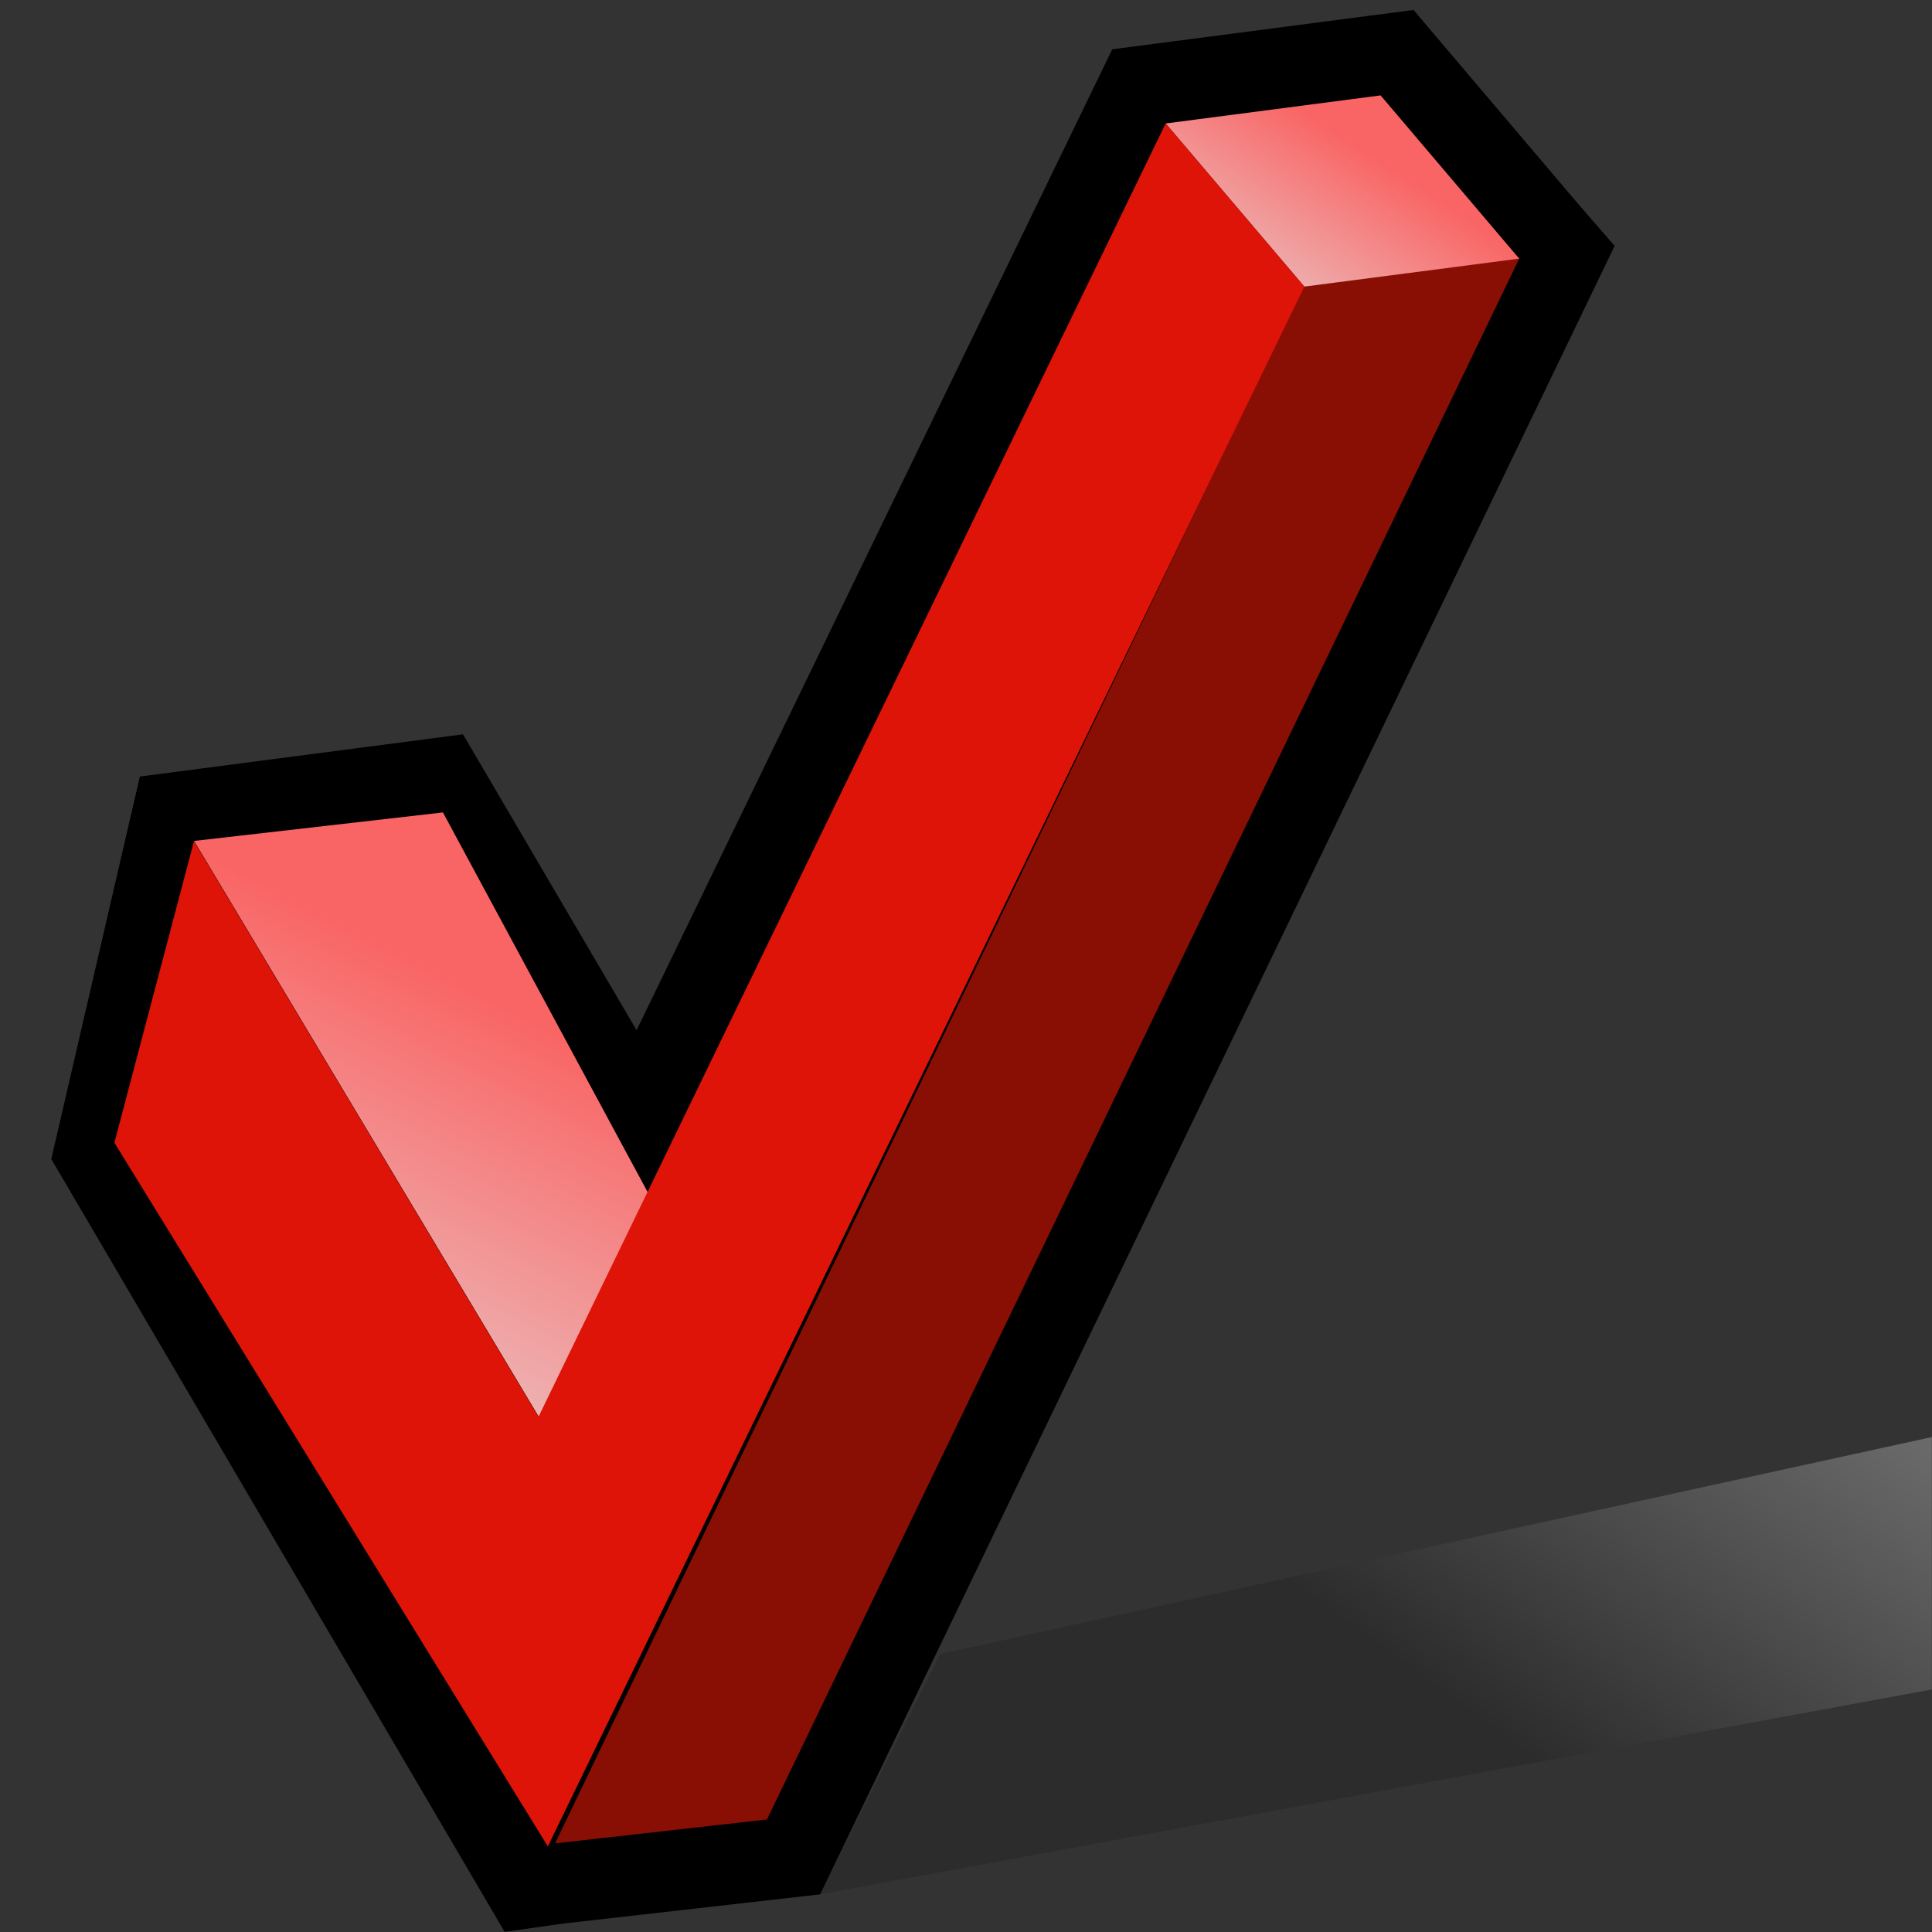 <?xml version="1.0" encoding="UTF-8" standalone="no"?>
<!-- Created with Inkscape (http://www.inkscape.org/) -->

<svg
   xmlns:dc="http://purl.org/dc/elements/1.1/"
   xmlns:cc="http://creativecommons.org/ns#"
   xmlns:rdf="http://www.w3.org/1999/02/22-rdf-syntax-ns#"
   xmlns:svg="http://www.w3.org/2000/svg"
   xmlns="http://www.w3.org/2000/svg"
   xmlns:xlink="http://www.w3.org/1999/xlink"
   xmlns:sodipodi="http://sodipodi.sourceforge.net/DTD/sodipodi-0.dtd"
   xmlns:inkscape="http://www.inkscape.org/namespaces/inkscape"
   id="svg1"
   sodipodi:version="0.32"
   inkscape:version="0.47 r22583"
   width="48"
   height="48"
   sodipodi:docname="emblem-default.svg"
   inkscape:output_extension="org.inkscape.output.svg.inkscape"
   version="1.0">
  <rect width="100%" height="100%" fill="#333333" stroke="none"/>
  <defs
     id="defs3">
    <inkscape:perspective
       sodipodi:type="inkscape:persp3d"
       inkscape:vp_x="0 : 24 : 1"
       inkscape:vp_y="0 : 1000 : 0"
       inkscape:vp_z="48 : 24 : 1"
       inkscape:persp3d-origin="24 : 16 : 1"
       id="perspective35" />
    <linearGradient
       id="linearGradient5237">
      <stop
         style="stop-color:#ffffff;stop-opacity:1;"
         offset="0"
         id="stop5239" />
      <stop
         id="stop5247"
         offset="0.5"
         style="stop-color:#ffffff;stop-opacity:1;" />
      <stop
         style="stop-color:#9c9c9c;stop-opacity:1"
         offset="1"
         id="stop5241" />
    </linearGradient>
    <linearGradient
       id="linearGradient5226">
      <stop
         style="stop-color:#63b512;stop-opacity:1;"
         offset="0"
         id="stop5229" />
      <stop
         id="stop5245"
         offset="0.16"
         style="stop-color:#58a30e;stop-opacity:1;" />
      <stop
         id="stop5235"
         offset="0.66"
         style="stop-color:#366b04;stop-opacity:1" />
      <stop
         style="stop-color:#87ea25;stop-opacity:1"
         offset="1"
         id="stop5231" />
    </linearGradient>
    <linearGradient
       inkscape:collect="always"
       id="linearGradient5300">
      <stop
         style="stop-color:#ffffff;stop-opacity:1;"
         offset="0"
         id="stop5302" />
      <stop
         style="stop-color:#ffffff;stop-opacity:0;"
         offset="1"
         id="stop5304" />
    </linearGradient>
    <linearGradient
       inkscape:collect="always"
       id="linearGradient5224">
      <stop
         style="stop-color:#000000;stop-opacity:1;"
         offset="0"
         id="stop5226" />
      <stop
         style="stop-color:#000000;stop-opacity:0;"
         offset="1"
         id="stop5228" />
    </linearGradient>
    <radialGradient
       inkscape:collect="always"
       xlink:href="#linearGradient5224"
       id="radialGradient5230"
       cx="14.5"
       cy="26.688"
       fx="14.5"
       fy="26.688"
       r="10"
       gradientTransform="matrix(1,0,0,0.294,0,18.848)"
       gradientUnits="userSpaceOnUse" />
    <filter
       inkscape:collect="always"
       id="filter5296"
       x="-0.098"
       width="1.196"
       y="-0.334"
       height="1.668">
      <feGaussianBlur
         inkscape:collect="always"
         stdDeviation="0.818"
         id="feGaussianBlur5298" />
    </filter>
    <radialGradient
       inkscape:collect="always"
       xlink:href="#linearGradient5300"
       id="radialGradient5306"
       cx="29.774"
       cy="7.092"
       fx="29.774"
       fy="7.092"
       r="25.38"
       gradientUnits="userSpaceOnUse"
       gradientTransform="matrix(2.247,0,0,2.247,-37.128,-8.844)" />
    <radialGradient
       inkscape:collect="always"
       xlink:href="#linearGradient5224"
       id="radialGradient5330"
       gradientUnits="userSpaceOnUse"
       gradientTransform="matrix(1,0,0,0.294,0,18.848)"
       cx="14.5"
       cy="26.688"
       fx="14.5"
       fy="26.688"
       r="10" />
    <radialGradient
       inkscape:collect="always"
       xlink:href="#linearGradient5237"
       id="radialGradient5243"
       cx="22.938"
       cy="16.305"
       fx="22.938"
       fy="16.305"
       r="15.562"
       gradientTransform="matrix(1.449,0.022,-0.026,1.674,-9.885,-12.213)"
       gradientUnits="userSpaceOnUse" />
    <inkscape:perspective
       id="perspective3160"
       inkscape:persp3d-origin="0.5 : 0.33333333 : 1"
       inkscape:vp_z="1 : 0.5 : 1"
       inkscape:vp_y="0 : 1000 : 0"
       inkscape:vp_x="0 : 0.5 : 1"
       sodipodi:type="inkscape:persp3d" />
    <linearGradient
       inkscape:collect="always"
       xlink:href="#XMLID_6_"
       id="linearGradient3146"
       gradientUnits="userSpaceOnUse"
       gradientTransform="matrix(1,0,0,-1,235.171,481.99)"
       x1="-119.525"
       y1="387.641"
       x2="-131.427"
       y2="371.266" />
    <linearGradient
       id="XMLID_6_"
       gradientUnits="userSpaceOnUse"
       x1="-119.525"
       y1="387.641"
       x2="-131.427"
       y2="371.266"
       gradientTransform="matrix(1,0,0,-1,235.171,481.99)">
      <stop
         offset="0"
         style="stop-color:#FFFFFF"
         id="stop205" />
      <stop
         offset="1"
         style="stop-color:#1A1A1A"
         id="stop206" />
    </linearGradient>
    <linearGradient
       inkscape:collect="always"
       xlink:href="#XMLID_7_"
       id="linearGradient3148"
       gradientUnits="userSpaceOnUse"
       gradientTransform="matrix(1,0,0,-1,235.171,481.99)"
       x1="-139.484"
       y1="419.703"
       x2="-133.683"
       y2="428.625" />
    <linearGradient
       id="XMLID_7_"
       gradientUnits="userSpaceOnUse"
       x1="-139.484"
       y1="419.703"
       x2="-133.683"
       y2="428.625"
       gradientTransform="matrix(1,0,0,-1,235.171,481.99)">
      <stop
         offset="0"
         style="stop-color:#E6E6E6"
         id="stop214" />
      <stop
         offset="0.267"
         style="stop-color:#EAC8C8"
         id="stop215" />
      <stop
         offset="0.848"
         style="stop-color:#F67A7A"
         id="stop216" />
      <stop
         offset="1"
         style="stop-color:#F96565"
         id="stop217" />
    </linearGradient>
    <linearGradient
       inkscape:collect="always"
       xlink:href="#XMLID_8_"
       id="linearGradient3150"
       gradientUnits="userSpaceOnUse"
       gradientTransform="matrix(1,0,0,-1,235.171,481.99)"
       x1="-175.945"
       y1="375.403"
       x2="-165.3"
       y2="396.231" />
    <linearGradient
       id="XMLID_8_"
       gradientUnits="userSpaceOnUse"
       x1="-175.945"
       y1="375.403"
       x2="-165.3"
       y2="396.231"
       gradientTransform="matrix(1,0,0,-1,235.171,481.99)">
      <stop
         offset="0"
         style="stop-color:#E6E6E6"
         id="stop227" />
      <stop
         offset="0.267"
         style="stop-color:#EAC8C8"
         id="stop228" />
      <stop
         offset="0.848"
         style="stop-color:#F67A7A"
         id="stop229" />
      <stop
         offset="1"
         style="stop-color:#F96565"
         id="stop230" />
    </linearGradient>
    <linearGradient
       inkscape:collect="always"
       xlink:href="#XMLID_6_"
       id="linearGradient3292"
       gradientUnits="userSpaceOnUse"
       gradientTransform="matrix(1,0,0,-1,235.171,481.99)"
       x1="-119.525"
       y1="387.641"
       x2="-131.427"
       y2="371.266" />
    <linearGradient
       inkscape:collect="always"
       xlink:href="#XMLID_7_"
       id="linearGradient3294"
       gradientUnits="userSpaceOnUse"
       gradientTransform="matrix(1,0,0,-1,235.171,481.99)"
       x1="-139.484"
       y1="419.703"
       x2="-133.683"
       y2="428.625" />
    <linearGradient
       inkscape:collect="always"
       xlink:href="#XMLID_8_"
       id="linearGradient3296"
       gradientUnits="userSpaceOnUse"
       gradientTransform="matrix(1,0,0,-1,235.171,481.99)"
       x1="-175.945"
       y1="375.403"
       x2="-165.3"
       y2="396.231" />
  </defs>
  <sodipodi:namedview
     id="base"
     pagecolor="#ffffff"
     bordercolor="#ededed"
     borderopacity="1"
     inkscape:pageopacity="0.0"
     inkscape:pageshadow="2"
     inkscape:zoom="8.7242453"
     inkscape:cx="23.429855"
     inkscape:cy="21.126788"
     inkscape:window-width="1106"
     inkscape:window-height="906"
     showgrid="false"
     inkscape:grid-bbox="false"
     inkscape:window-x="85"
     inkscape:window-y="43"
     inkscape:current-layer="svg1"
     borderlayer="true"
     inkscape:showpageshadow="false"
     width="744.094px"
     height="1052.362px"
     inkscape:window-maximized="1">
    <inkscape:grid
       type="xygrid"
       id="grid5308" />
    <inkscape:grid
       id="GridFromPre046Settings"
       type="xygrid"
       originx="0px"
       originy="0px"
       spacingx="0.5mm"
       spacingy="0.5mm"
       color="#0000ff"
       empcolor="#0000ff"
       opacity="0.2"
       empopacity="0.4"
       empspacing="5" />
  </sodipodi:namedview>
  <g
     style="stroke:#000000"
     id="Layer_1_5_"
     transform="matrix(0.663,0,0,0.663,-33.325,-31.571)">
    <linearGradient
       id="linearGradient3181"
       gradientUnits="userSpaceOnUse"
       x1="-119.525"
       y1="387.641"
       x2="-131.427"
       y2="371.266"
       gradientTransform="matrix(1,0,0,-1,235.171,481.99)">
      <stop
         offset="0"
         style="stop-color:#FFFFFF"
         id="stop3183" />
      <stop
         offset="1"
         style="stop-color:#1A1A1A"
         id="stop3185" />
    </linearGradient>
    <path
       style="opacity:0.3;fill:url(#linearGradient3292);stroke:none"
       d="m 80.999,118.605 41.658,-7.677 v -9.459 l -37.154,8.128 -4.504,9.008 z"
       id="path210" />
    <path
       style="stroke:none"
       d="m 101.609,48.204 c 0,0 -9.159,1.194 -9.666,1.262 -0.229,0.479 -17.825,36.758 -17.825,36.758 0,0 -6.188,-10.549 -6.504,-11.088 -0.605,0.078 -11.478,1.5 -12.109,1.582 -0.147,0.637 -3.234,13.967 -3.319,14.334 0.197,0.336 16.659,28.396 16.988,28.959 0.504,-0.07 2.203,-0.312 2.203,-0.312 0.002,0 8.273,-0.938 9.621,-1.093 0.236,-0.489 29.494,-61.198 29.772,-61.774 -0.317,-0.365 -1.295,-1.488 -1.295,-1.488 0.004,0.008 -0.004,-0.004 -5.877,-6.922 0,0 -0.205,-0.24 -0.365,-0.43 -0.395,0.052 -1.624,0.212 -1.624,0.212 z"
       id="path211" />
    <path
       style="fill:#890f05;stroke:none"
       d="M 71.065,116.695 99.113,58.353 107.21,57.277 79.004,115.8 71.065,116.695 z"
       id="path212" />
    <linearGradient
       id="linearGradient3190"
       gradientUnits="userSpaceOnUse"
       x1="-139.484"
       y1="419.703"
       x2="-133.683"
       y2="428.625"
       gradientTransform="matrix(1,0,0,-1,235.171,481.99)">
      <stop
         offset="0"
         style="stop-color:#E6E6E6"
         id="stop3192" />
      <stop
         offset="0.267"
         style="stop-color:#EAC8C8"
         id="stop3194" />
      <stop
         offset="0.848"
         style="stop-color:#F67A7A"
         id="stop3196" />
      <stop
         offset="1"
         style="stop-color:#F96565"
         id="stop3198" />
    </linearGradient>
    <path
       style="fill:url(#linearGradient3294);stroke:none"
       d="m 99.141,58.359 -5.195,-6.114 8.053,-1.052 5.195,6.117 -8.053,1.049 z"
       id="path225" />
    <linearGradient
       id="linearGradient3201"
       gradientUnits="userSpaceOnUse"
       x1="-175.945"
       y1="375.403"
       x2="-165.3"
       y2="396.231"
       gradientTransform="matrix(1,0,0,-1,235.171,481.99)">
      <stop
         offset="0"
         style="stop-color:#E6E6E6"
         id="stop3203" />
      <stop
         offset="0.267"
         style="stop-color:#EAC8C8"
         id="stop3205" />
      <stop
         offset="0.848"
         style="stop-color:#F67A7A"
         id="stop3207" />
      <stop
         offset="1"
         style="stop-color:#F96565"
         id="stop3209" />
    </linearGradient>
    <path
       style="fill:url(#linearGradient3296);stroke:none"
       d="m 70.443,100.691 -12.906,-21.56 9.325,-1.068 11.635,21.578 -8.054,1.05 z"
       id="path238" />
    <path
       style="fill:#dd1407;stroke:none"
       d="M 99.141,58.359 70.793,116.809 54.551,90.441 57.532,79.14 70.443,100.71 93.945,52.243 99.141,58.359 z"
       id="path239" />
  </g>
</svg>
